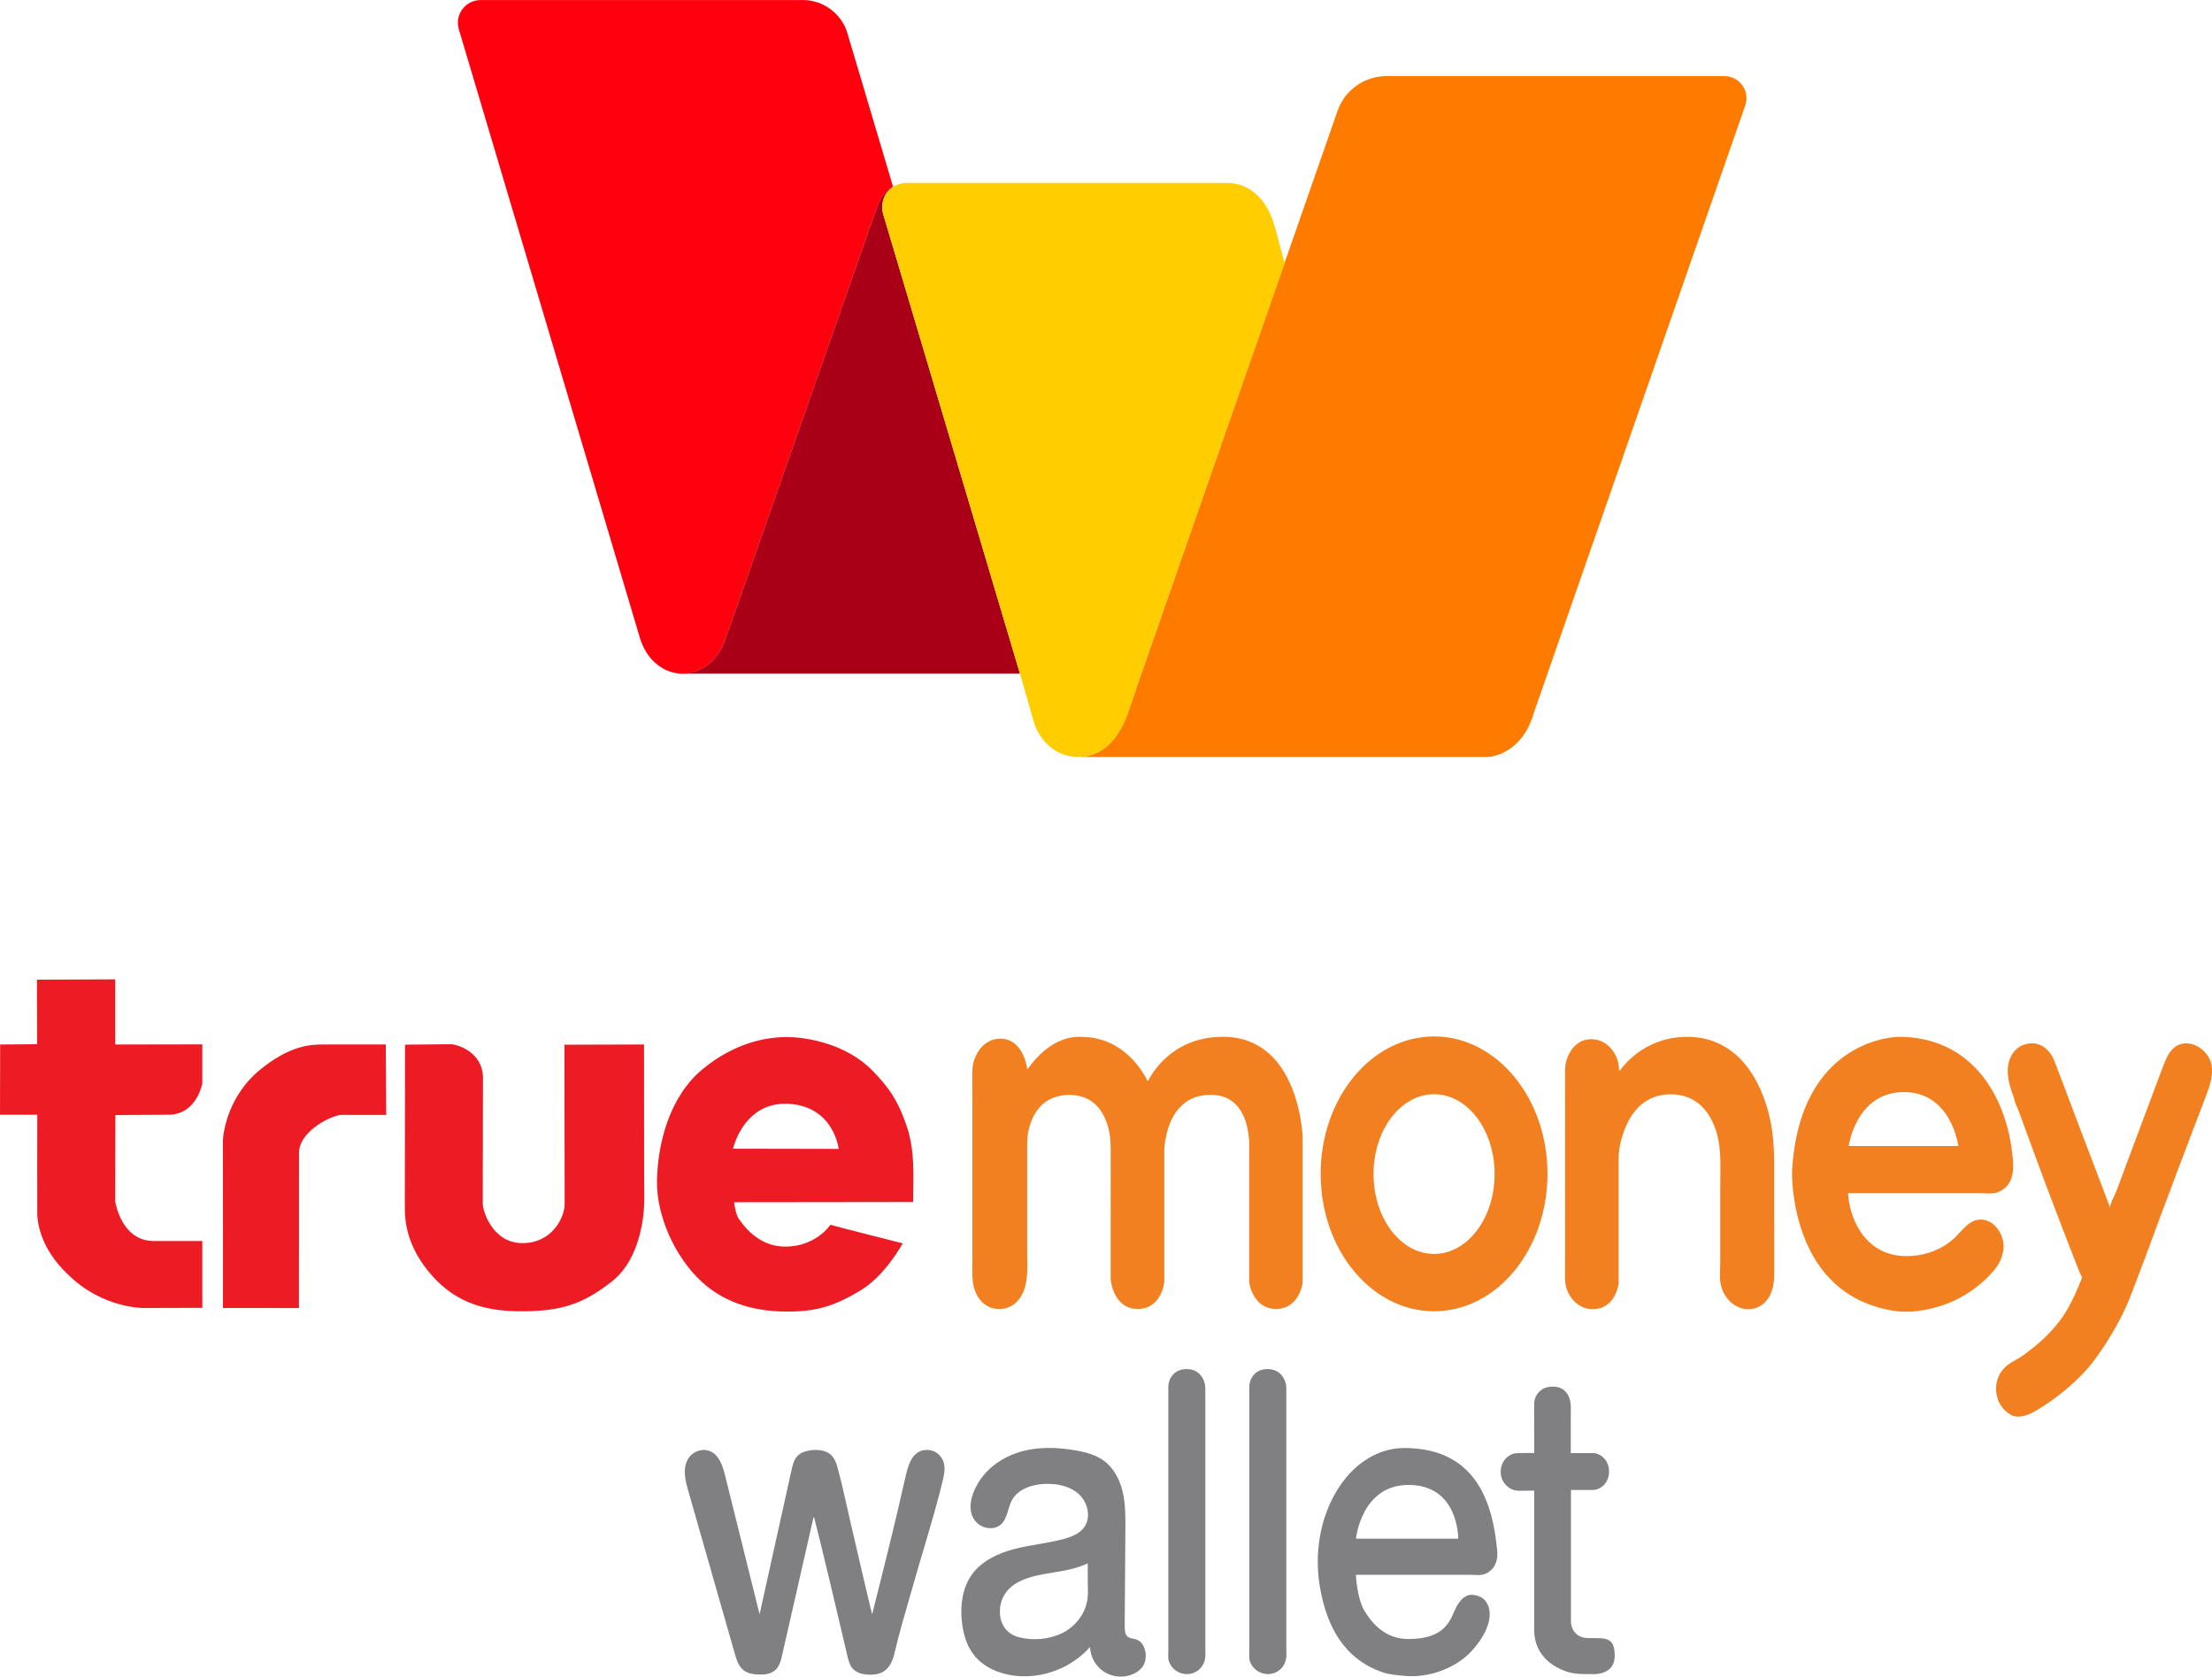 <?xml version="1.0" encoding="UTF-8"?>
<svg id="Layer_2" data-name="Layer 2" xmlns="http://www.w3.org/2000/svg" viewBox="0 0 898.44 680.87">
  <defs>
    <style>
      .cls-1 {
        fill: #808083;
      }

      .cls-2 {
        fill: #aa0017;
      }

      .cls-3 {
        fill: #ff7b00;
      }

      .cls-4 {
        fill: #f38020;
      }

      .cls-5 {
        fill: none;
      }

      .cls-6 {
        fill: #ffcd00;
      }

      .cls-7 {
        fill: #ed1c24;
      }

      .cls-8 {
        fill: #ff000f;
      }
    </style>
  </defs>
  <path class="cls-5" d="M61.97,542.57s.1-.07.14-.11c.85-.66,1.42-1.3,1.87-1.84-.21.25-.43.48-.65.71-.33.33-.77.78-1.37,1.24Z"/>
  <path class="cls-5" d="M58.82,544.27s.02,0,.02,0c-.03.01-.07.02-.1.03.03,0,.05-.02.08-.03Z"/>
  <path class="cls-5" d="M458.4,109.09c-1.63,4.66-3.26,9.33-4.89,13.99-1.91,5.48-3.83,10.96-5.74,16.43-2.11,6.03-4.21,12.06-6.32,18.1-2.21,6.33-4.42,12.65-6.63,18.98-2.22,6.36-4.44,12.72-6.66,19.08-2.14,6.14-4.29,12.27-6.43,18.41-1.97,5.65-3.95,11.3-5.92,16.95-1.71,4.91-3.43,9.81-5.14,14.72-1.36,3.9-2.73,7.8-4.09,11.71-.54,1.55-1.11,3.31-1.74,5.22,9.77-27.92,35.46-101.64,59.18-169.73-.63,1.79-1.25,3.58-1.88,5.37-1.25,3.59-2.51,7.18-3.76,10.77Z"/>
  <path class="cls-5" d="M300.49,64.88h0s-.03.08-.03.08c.02-.04.03-.07.05-.11l-.02.03h0Z"/>
  <g>
    <g>
      <g>
        <path class="cls-4" d="M817.3,468.3c-2.63-23.19-16.36-47.25-46.14-47.25,0,0-40.08-.01-43.28,54.33-.06,1.08,0,2.17.04,3.25.12,2.82.4,5.62.83,8.41.59,3.88,1.46,7.73,2.66,11.47,1.38,4.33,3.19,8.53,5.53,12.43,2.54,4.23,5.7,8.09,9.46,11.29,4.23,3.6,9.16,6.3,14.43,8.05,3.29,1.09,6.76,1.92,10.2,2.25,4.73.46,9.5-.19,14.1-1.32,7.39-1.83,14.24-5.39,19.95-10.44,2.38-2.1,4.69-4.45,6.44-7.11,0,0,3.71-5.61,1.65-11.21-1.31-3.55-3.96-6.79-7.96-7.15-4.57-.41-7.16,3.11-10.01,6.03,0,0-7.03,8.77-20.82,8.77-8.58,0-14.97-3.99-19.1-10.53-2.73-4.32-4.37-9.95-4.68-15.03h37.44c4.59,0,9.18-.02,13.76,0,1.54,0,3.08-.02,4.62.07,1.53.08,3.11.1,4.59-.32,1.85-.52,3.85-2.03,4.88-3.62,2.35-3.66,1.89-8.2,1.41-12.37ZM750.88,465.38s3.01-21.9,22.4-21.9,22.12,21.9,22.12,21.9h-44.52Z"/>
        <path class="cls-4" d="M817.09,443.34c.34,1,.7,1.99,1.06,2.98,0,1.2,1.1,3.01,1.52,4.16.53,1.46,1.07,2.92,1.6,4.37,1.07,2.92,2.13,5.83,3.2,8.75,2.08,5.69,4.18,11.37,6.31,17.05,2.4,6.39,4.82,12.76,7.28,19.13,1.25,3.24,2.51,6.48,3.78,9.72.62,1.59,1.24,3.18,1.87,4.76.31.79.63,1.59.94,2.38.16.4,1.09,2.03.94,2.39-1.86,4.69-3.87,9.35-6.5,13.67-3.28,5.38-7.8,10.11-12.65,14.09-1.05.86-4.59,3.6-5.75,4.32-2.46,1.53-5.02,2.58-6.97,4.81-1.92,2.2-2.98,4.95-2.98,7.88,0,2.4.56,4.79,1.87,6.82,1.08,1.68,2.54,3.08,4.3,4.03,1.83.98,4.18.68,6.09.07,1.83-.59,3.51-1.56,5.14-2.57,7.16-4.43,13.82-9.77,19.45-16.05.56-.62,1.09-1.25,1.61-1.9.61-.75,1.21-1.51,1.76-2.3,0,0,9.04-11.78,14.4-25.58,5.35-13.8,11.9-31.77,11.9-31.77,4.55-12.07,9.05-24.16,13.66-36.21,1.64-4.3,3.28-8.59,4.93-12.89,1.73-4.54,3.49-9.49,2.08-14.14-1.9-6.28-10.56-10.57-15.64-5.15-1.9,2.03-2.92,4.7-3.9,7.31-4.43,11.78-8.85,23.56-13.25,35.36-1.88,5.05-3.77,10.11-5.65,15.16-.38,1.02-2.82,5.4-2.41,6.48-2.31-6.07-4.62-12.14-6.93-18.21-4.27-11.21-8.56-22.42-12.76-33.65-1.02-2.73-2.06-5.45-3.15-8.16-.96-2.38-2.68-4.51-4.94-5.77-3.37-1.87-7.94-1-10.64,1.68-2.5,2.49-3.4,6.25-3.16,9.77.16,2.47.82,4.87,1.61,7.23Z"/>
        <path class="cls-4" d="M395.04,433.51c-.15,1.41-.14,2.84-.13,4.24.04,4.07.04,8.14.04,12.21v53.24c0,2.96,0,5.91,0,8.87,0,2.72-.17,5.5.16,8.21.35,2.92,1.34,5.79,3.32,8.01,1.69,1.91,4.02,3.03,6.56,3.24.35.03.71.04,1.06.04,3.32,0,6.21-1.6,8.11-4.3,1.61-2.29,2.45-4.99,2.81-7.74.39-2.9.28-5.83.25-8.75-.02-2.43-.02-4.86-.01-7.29,0-2.39,0-4.78,0-7.17v-28.67c0-2.95-.08-5.83.58-8.73.88-3.85,2.63-7.74,5.61-10.42,2.77-2.49,6.36-3.68,10.04-3.84.32-.01.64-.02.96-.02,3.7,0,7.34,1.06,10.16,3.52,2.45,2.14,4.02,5.04,5.08,8.07,1.5,4.28,1.5,8.89,1.49,13.37,0,8.91-.02,17.83-.02,26.74v23.14s.97,12.08,10.94,12.08,10.85-11.11,10.85-11.11v-53.35s.24-22.5,18.8-22.5c17.22-.05,15.67,22.01,15.67,22.01v54.12s1.41,10.82,10.91,10.82,10.81-10.61,10.81-10.61v-59.25s-1.24-40.66-32.37-40.66c-22.62,0-30.32,18.08-30.54,18.03-.07-.01-.18-.3-.21-.36-.17-.33-.35-.65-.52-.98-.28-.5-.56-.99-.86-1.47-.38-.63-.79-1.24-1.21-1.85-.5-.72-1.02-1.42-1.57-2.09-.62-.77-1.27-1.51-1.95-2.22-.74-.78-1.53-1.52-2.34-2.22-.88-.75-1.8-1.45-2.75-2.1-1.02-.69-2.08-1.31-3.18-1.85-3.28-1.63-6.91-2.58-10.57-2.79-.94-.05-1.89-.11-2.83-.1-2.33.02-4.6.47-6.78,1.3-1.26.48-2.47,1.09-3.63,1.78-1.14.68-2.23,1.45-3.26,2.28-1.21.97-2.34,2.04-3.4,3.17-1.24,1.32-2.38,2.73-3.44,4.2-.14.19-.28.39-.41.58,0,0-1.3-12.54-10.99-12.54-3.91,0-7.12,2.15-9.09,5.45-.72,1.21-1.35,2.58-1.74,3.94-.21.75-.35,1.52-.43,2.29Z"/>
        <path class="cls-4" d="M582.47,420.9c-25.44,0-46.06,24.98-46.06,55.8s20.62,55.8,46.06,55.8,46.06-24.98,46.06-55.8-20.62-55.8-46.06-55.8ZM582.47,509.21c-13.58,0-24.59-14.52-24.59-32.43s11.01-32.43,24.59-32.43,24.59,14.52,24.59,32.43-11.01,32.43-24.59,32.43Z"/>
        <path class="cls-4" d="M657.61,434.62c0-2.27-.53-4.51-1.64-6.49-1.6-2.85-4.58-6.12-9.84-6.12-3.2,0-5.94,1.65-7.76,4.23-.74,1.04-1.32,2.19-1.78,3.38-.69,1.75-.93,3.45-.93,5.33,0,.07,0,.14,0,.21,0,4.1.02,8.2.02,12.3v68.24c0,2.38-.22,4.72.45,7.06,1.42,4.95,5.46,8.88,10.78,8.88,9.35,0,10.51-10.46,10.51-10.46v-50.4c0-2.72.36-5.42,1.09-8.03,1.95-6.97,6.7-18.37,20.19-18.37,4.45,0,8.75,1.44,12.04,4.47,2.74,2.51,4.62,5.83,5.89,9.29,2.41,6.56,2.17,13.42,2.11,20.28-.02,2.03-.04,4.06-.04,6.09v28.34c0,3.49-.54,7.05.65,10.41,1.63,4.62,5.69,8.39,10.77,8.39,3.67,0,6.7-1.95,8.49-5.1,1.86-3.26,2-6.62,2.01-10.31.02-7.58-.03-15.17-.03-22.76v-21.65c0-8.45-.9-16.7-3.72-24.73-1.98-5.65-4.75-11.12-8.69-15.66-4.34-5-10.07-8.54-16.6-9.8-2.07-.4-4.18-.59-6.28-.59-17.14,0-25.89,11.65-27.33,13.67-.07.09-.33.01-.33-.1Z"/>
      </g>
      <g>
        <path class="cls-1" d="M474.56,673.72c-.14-.98-.03-2.09-.03-3.05v-107.56c0-1.86.78-3.73,2.07-5.07,1.32-1.37,3.15-2,5.02-2.06.12,0,.24,0,.36,0,1.91,0,3.79.6,5.17,1.96,1.62,1.59,2.42,3.74,2.41,5.98,0,2.06,0,4.11,0,6.17v98.93c0,1.66.19,3.47-.2,5.07-.85,3.48-3.76,5.75-7.32,5.75-3.36,0-6.42-2.21-7.36-5.49-.06-.2-.1-.41-.13-.62Z"/>
        <path class="cls-1" d="M507.46,673.72c-.14-.98-.03-2.09-.03-3.05v-107.56c0-1.86.78-3.73,2.07-5.07,1.32-1.37,3.15-2,5.02-2.06.12,0,.24,0,.36,0,1.91,0,3.79.6,5.17,1.96,1.62,1.59,2.42,3.74,2.41,5.98,0,2.06,0,4.11,0,6.17v98.93c0,1.66.19,3.47-.2,5.07-.85,3.48-3.76,5.75-7.32,5.75-3.36,0-6.42-2.21-7.36-5.49-.06-.2-.1-.41-.13-.62Z"/>
        <path class="cls-1" d="M353.7,653.43c-.18-.74-.36-1.49-.54-2.24-.36-1.49-.71-2.98-1.06-4.47-.7-2.98-1.4-5.96-2.1-8.95-1.58-6.82-3.2-13.76-4.8-20.63-1.6-6.86-2.99-13.8-4.86-20.59-.11-.41-.23-.82-.35-1.22-.52-1.74-1.25-3.42-2.63-4.66-2.06-1.82-5.46-2.1-8.18-1.71-1.97.28-3.98.92-5.34,2.37-1.41,1.5-1.91,3.61-2.35,5.62-4.32,19.53-8.65,39.06-12.97,58.59-4.66-18.73-9.32-37.45-13.98-56.18-.94-3.78-2.2-7.98-5.64-9.81-3.08-1.64-7.27-.35-9.17,2.5-2.69,4.04-1.43,9.05-.19,13.36,6.31,22.07,12.62,44.14,18.93,66.2.7,2.46,1.52,5.09,3.54,6.67,1.65,1.29,3.84,1.65,5.93,1.74,2.49.11,5.21-.17,7.03-1.87,1.64-1.52,2.21-3.83,2.71-6.01l12.71-55.84c.04-.16.25-.15.3,0,4.17,16.39,7.99,32.86,11.88,49.32.54,2.29,1.07,4.57,1.61,6.86.42,1.81.89,3.69,2.11,5.09,1.64,1.87,4.31,2.46,6.79,2.51,1.97.04,4.01-.2,5.69-1.22,2.6-1.57,3.88-4.64,4.56-7.6,2-8.63,4.61-17.13,7.02-25.68,3.8-13.51,8.12-26.89,11.6-40.48.32-1.27.64-2.54.94-3.81.33-1.4.65-2.85.73-4.28.1-2.03-.28-4.03-1.82-5.8-1.44-1.67-3.62-2.55-5.82-2.4-6,.4-7.38,7.26-8.43,11.93-4.11,18.32-8.79,36.87-13.32,54.82"/>
        <path class="cls-1" d="M461.85,665.93c-1.36-.61-3.1-.43-4.09-1.54-.91-1.03-.95-2.76-.94-4.13.09-13.13.18-26.25.27-39.38.03-5.04.06-10.14-1.09-15.06-1.15-4.91-3.61-9.69-7.69-12.66-3.22-2.35-7.2-3.41-11.13-4.12-8.03-1.45-16.47-1.63-24.21.99-5.8,1.96-11.16,5.62-14.69,10.66-2.33,3.32-4.47,8.05-4.02,12.32.17,1.6.7,3.14,1.73,4.51,2.42,3.23,7.67,4.22,10.62,1.48,2.67-2.47,2.68-6.67,4.44-9.85,2.46-4.44,7.95-6.26,13.02-6.53,4.99-.27,10.32.73,14.04,4.07,3.72,3.35,5.18,9.46,2.25,13.51-1.96,2.71-5.32,3.98-8.56,4.84-6.59,1.74-13.45,2.32-20.04,4.06-6.59,1.74-13.16,4.88-17.1,10.44-3.78,5.34-4.66,12.28-4,18.79.5,4.92,1.87,9.89,4.93,13.77,3.86,4.9,10.03,7.55,16.21,8.36,11.37,1.48,23.35-3.02,30.93-11.63.12,3.49,1.79,6.9,4.46,9.14,2.67,2.25,6.3,3.26,9.76,2.78,3.45-.48,7.08-2.49,8.06-5.83.95-3.21.02-7.57-3.16-9ZM441.73,649.18c-.52,4.12-2.6,7.9-5.6,10.74-1.43,1.36-3.07,2.5-4.85,3.35-5.22,2.49-11.68,3.05-17.28,1.64-5.36-1.34-8.09-5.65-7.87-11.09.18-4.52,2.52-8.33,6.31-10.68,3.56-2.21,7.67-3.21,11.76-3.94,5.32-.95,10.87-1.59,15.93-3.59.42-.17,1-.41,1.68-.73,0,2.47,0,4.94,0,7.4,0,2.28.21,4.63-.08,6.89Z"/>
        <path class="cls-1" d="M623.15,590.04c0-.53,0-1.07,0-1.6,0-1.32,0-2.65,0-3.97,0-1.71,0-3.41-.01-5.12,0-1.68,0-3.35-.01-5.03,0-1.24,0-2.48,0-3.71,0-.86.02-1.66.29-2.48.18-.56.42-1.11.72-1.62.84-1.42,2.15-2.47,3.72-2.98.94-.31,1.93-.43,2.91-.43,1.84,0,3.66.56,4.98,1.88,2.22,2.24,2.34,5.47,2.27,8.43-.05,2.12-.02,4.25-.02,6.37v10.31h7.83c1,0,1.98-.08,2.94.29,2.8,1.07,4.56,3.55,4.75,6.53.01.22.02.44.02.66,0,2.6-1.08,5.02-3.29,6.45-.36.23-.74.42-1.13.6-.82.38-1.6.45-2.5.45-2.85,0-5.7,0-8.55,0v53.78s.2,6.37,7.17,6.37,10.6-.49,10.6,7.15c0,2.13-.58,4.06-2.24,5.47-1.79,1.52-4.21,2.06-6.47,2-2.73-.07-5.35.1-8.06-.34-2.46-.4-4.82-1.34-6.98-2.56-3.69-2.08-6.69-5.25-8.05-9.31-.63-1.87-.9-3.85-.9-5.82v-56.48c-1.35,0-2.71.03-4.06.04-1.32,0-2.66.13-3.96-.21-2.06-.54-4.04-2.27-4.92-4.2-.46-1.02-.67-2.14-.67-3.25,0-2.68,1.2-5.13,3.46-6.59,1.12-.72,2.23-.97,3.56-1.02,2.19-.08,4.44-.04,6.63-.04Z"/>
        <path class="cls-1" d="M607.85,627.24c-2.14-19.25-9.89-39.21-37.48-39.21-22.81,0-39.6,28.19-34.08,57.5,2.66,14.16,8.96,27.83,25.12,33.53,2.66.94,6.05,1.2,8.85,1.48,8.49.85,17.76-1.93,24.42-7.23,5.06-4.02,12.46-13.77,9.87-20.95-1.06-2.94-3.16-4.42-6.41-4.71-3.71-.34-6.01,3.68-6.88,5.45-2.13,4.3-3.75,12.5-19.17,12.5-9.31,0-14.57-6.06-17.92-11.49-2.21-3.58-3.21-10.37-3.46-14.58h33.41c3.73,0,7.45-.02,11.18,0,1.25,0,2.51-.02,3.75.05,1.24.07,2.53.08,3.73-.27,1.5-.43,3.13-1.68,3.96-3.01,1.91-3.04,1.49-5.61,1.11-9.07ZM550.75,624.84s2.14-21.82,21.35-21.82c20.49,0,20.17,21.82,20.17,21.82h-41.52Z"/>
      </g>
      <g>
        <path class="cls-7" d="M46.8,397.71l-31.79.13.06,26.2-15.01.13-.06,28.52h15.14s-.06,38.64,0,40.46c.06,1.82.5,13.26,12.56,24.5,13.95,13.76,30.6,13.51,30.6,13.51l23.87-.06v-27.14s-6.41,0-19.73,0-15.64-16.08-15.64-16.08l.06-35.06s9.99-.06,21.55-.13c11.56-.06,13.76-12.75,13.76-12.75v-15.83l-35.37.06v-26.45Z"/>
        <path class="cls-7" d="M131.15,424.16c-4.9,0-13.66.28-26.1,10.74-12.44,10.46-14.58,25.26-14.51,28.87.06,3.61.03,67.38.03,67.38l30.85.03s.03-53.97.03-62.98,13.57-15.45,17.28-15.45,18.13.03,18.13.03l-.16-28.62h-25.54Z"/>
        <path class="cls-7" d="M261.57,424.16l-32.32.09s.09,59.46.09,64.74-4.99,15.83-17.15,15.83-16.11-13.1-16.11-15.93.09-40.33.09-51.08-10.65-13.76-13.19-13.76-18.47.19-18.47.19c0,0-.09,60.69-.09,66.15s.75,16.02,11.03,27.61c10.27,11.59,22.71,14.7,37.51,14.51,14.8-.19,23.75-2.73,35.72-12.25,11.97-9.52,13.1-28.27,13-33.83-.09-5.56-.09-62.29-.09-62.29Z"/>
        <path class="cls-7" d="M369,459.59c-3.86-12.35-7.93-17.99-14.7-24.88-10.84-11.03-27.05-13.57-34.68-13.57s-20.73,1.88-34.21,13c-13.48,11.12-18.19,29.97-18.56,44.86-.38,14.89,7.44,31.57,18,41.37,10.55,9.8,23.75,12.35,35.62,12.25,11.87-.09,18.94-2.54,29.03-8.58,10.08-6.03,17.15-19.13,17.15-19.13,0,0-24.31-6.13-29.4-7.54-2.36,3.49-8.95,9.14-18.94,8.86-9.99-.28-15.83-7.73-18.38-11.5-.77-1.14-1.35-3.57-1.78-6.51,14.04-.02,68.23-.09,72.74-.09.14-13.43.47-19.22-1.88-28.55ZM297.72,466.48c1.69-6.43,7.7-19.23,22.94-18.2,18.09,1.23,19.98,18.28,19.98,18.28l-42.92-.08Z"/>
      </g>
    </g>
    <g>
      <path class="cls-3" d="M700.38,30.9h-137.23c-8.96,0-16.94,5.67-19.89,14.13-6.54,18.77-13.91,39.92-21.51,61.74,0,0,0,0,0,0-.24.68-.47,1.35-.71,2.03-.16.47-.33.93-.49,1.4-23.72,68.09-49.42,141.81-59.18,169.73-1.13,3.48-2.43,7.45-4,11.52-.28.72-1.63,4.17-4.11,7.57-.43.58-.85,1.11-1.27,1.6-.72.86-1.63,1.87-2.97,2.92-.08.06-.15.11-.23.17-.46.36-.98.73-1.58,1.09-1.46.89-2.7,1.35-3.19,1.52-.07.02-.14.05-.21.07-.01,0-.02,0-.03.01-.04.02-.09.03-.13.04-.03.01-.06.02-.09.03-1.76.59-3.38.83-4.7.91h164.95c1.07,0,2.13-.12,3.16-.39,4.01-1.03,12.59-4.75,16.2-18l85.69-246.15c2.03-5.84-2.3-11.94-8.49-11.94Z"/>
      <g>
        <path class="cls-5" d="M357.02,82.13h0s-.03.08-.03.08c.02-.04.03-.07.05-.11l-.02.03h0Z"/>
        <path class="cls-8" d="M294.27,260.64c.04-.1.07-.2.11-.3.1-.3.21-.6.31-.89.17-.48.34-.97.51-1.45.23-.66.46-1.32.7-1.98.29-.83.58-1.65.87-2.48.35-.98.69-1.97,1.04-2.95.4-1.13.79-2.26,1.19-3.39.44-1.27.89-2.54,1.33-3.8.49-1.39.98-2.79,1.47-4.18.53-1.51,1.06-3.02,1.59-4.54.57-1.62,1.14-3.24,1.7-4.86.6-1.72,1.2-3.43,1.81-5.15.63-1.8,1.27-3.61,1.9-5.41.66-1.88,1.32-3.76,1.98-5.64.68-1.95,1.37-3.9,2.05-5.84.7-2.01,1.41-4.01,2.11-6.02.72-2.05,1.44-4.11,2.16-6.16.73-2.09,1.47-4.18,2.2-6.27.74-2.12,1.49-4.24,2.23-6.36.75-2.14,1.5-4.27,2.25-6.41.75-2.14,1.51-4.29,2.26-6.43.75-2.14,1.5-4.29,2.26-6.43l2.24-6.39c.74-2.11,1.48-4.22,2.22-6.33.73-2.08,1.46-4.15,2.19-6.23.71-2.04,1.43-4.07,2.14-6.11.7-1.98,1.39-3.97,2.09-5.95.67-1.92,1.35-3.85,2.02-5.77.65-1.85,1.3-3.7,1.95-5.55.62-1.77,1.24-3.54,1.86-5.31.59-1.68,1.18-3.36,1.77-5.04.55-1.58,1.11-3.16,1.66-4.73.51-1.47,1.03-2.93,1.54-4.4.47-1.35.94-2.69,1.42-4.04.43-1.21.85-2.43,1.28-3.64.38-1.07.75-2.15,1.13-3.22.32-.92.65-1.85.97-2.77.27-.76.54-1.53.8-2.29.44-1.24.83-2.52,1.41-3.7l.05-.06.02-.02.02-.03.03-.03c.11-.22.16-.42.29-.63,1.13-2.5,4.13-5.2,5.35-5.58l-18.58-62.45c-2.32-7.95-9.95-13.41-17.89-13.41h-131.08c-6.17,0-10.6,5.94-8.84,11.85l73.79,248c3.05,8.8,9.66,13.37,16.42,13.71,0,0,0,0,.01,0,7.04.3,14.21-3.98,17.67-12.92Z"/>
        <path class="cls-2" d="M362.74,75.88s.01-.01.02-.02l-.06.04s.03-.02.04-.02Z"/>
        <path class="cls-2" d="M413.94,272.51c-.31-1.03-.61-2.06-.92-3.08-.16-.53-.31-1.06-.47-1.59l-31.62-106.24-22.12-74.3c-.82-2.77-.55-5.54.62-7.82.28-.55.62-1.06,1-1.54.05-.06.09-.12.13-.18.54-.64,1.17-1.22,1.88-1.71.08-.05.16-.1.24-.15l.06-.04c-1.22.38-4.22,3.08-5.35,5.58-.13.22-.25.44-.36.66-.02.04-.03.07-.05.11-.58,1.19-.97,2.46-1.41,3.7-.27.76-.54,1.53-.8,2.29-.32.92-.65,1.85-.97,2.77-.38,1.07-.75,2.15-1.13,3.22-.43,1.21-.85,2.43-1.28,3.64-.47,1.35-.94,2.69-1.42,4.04-.51,1.47-1.03,2.93-1.54,4.4-.55,1.58-1.11,3.16-1.66,4.73-.59,1.68-1.18,3.36-1.77,5.04-.62,1.77-1.24,3.54-1.86,5.31-.65,1.85-1.3,3.7-1.95,5.55-.67,1.92-1.35,3.85-2.02,5.77-.7,1.98-1.39,3.97-2.09,5.95-.71,2.04-1.43,4.07-2.14,6.11-.73,2.08-1.46,4.15-2.19,6.23-.74,2.11-1.48,4.22-2.22,6.33l-2.24,6.39c-.75,2.14-1.5,4.28-2.26,6.43-.75,2.14-1.51,4.29-2.26,6.43-.75,2.14-1.5,4.27-2.25,6.41-.74,2.12-1.49,4.24-2.23,6.36-.73,2.09-1.47,4.18-2.2,6.27-.72,2.05-1.44,4.11-2.16,6.16-.7,2.01-1.41,4.01-2.11,6.02-.68,1.95-1.37,3.9-2.05,5.84-.66,1.88-1.32,3.76-1.98,5.64-.63,1.8-1.27,3.61-1.9,5.41-.6,1.72-1.2,3.43-1.81,5.15-.57,1.62-1.14,3.24-1.7,4.86-.53,1.51-1.06,3.02-1.59,4.54-.49,1.39-.98,2.79-1.47,4.18-.45,1.27-.89,2.54-1.33,3.8-.4,1.13-.79,2.26-1.19,3.39-.35.98-.69,1.97-1.04,2.95-.29.83-.58,1.65-.87,2.48-.23.66-.46,1.32-.7,1.98-.17.48-.34.97-.51,1.45-.1.3-.21.6-.31.89-.04.1-.07.2-.11.3-3.46,8.93-10.64,13.22-17.67,12.92,0,0,0,0-.01,0-.13.01-.26.02-.38.02h138.06c-.11-.36-.21-.71-.32-1.07Z"/>
        <path class="cls-6" d="M521.76,106.77c-1.18-4.26-2.35-8.53-3.48-12.81-.93-3.52-2.02-6.92-3.92-10.05-1.86-3.07-4.38-5.72-7.53-7.47-.88-.49-1.8-.91-2.74-1.24-1.49-.53-4.02-.91-5.6-.91h-129.96c-2.27,0-4.21.6-5.78,1.59-.01,0-.03.02-.04.02-.08.05-.17.1-.24.15-.71.49-1.34,1.06-1.88,1.71-.05.06-.09.12-.13.18-.38.48-.72.99-1,1.54-1.17,2.27-1.45,5.04-.62,7.82l22.12,74.3,31.62,106.24,1.58,5.32,6.01,20.93c.39,1.11,3.57,9.75,12.34,12.49,4.3,1.34,8.09.68,10.02.18.29-.07.65-.17,1.07-.3.03,0,.06-.02.09-.03.05-.02.11-.04.16-.05.07-.02.13-.04.21-.07.48-.17,1.72-.63,3.19-1.52.59-.36,1.11-.73,1.58-1.09.95-.74,1.65-1.44,2.17-1.97.35-.35.69-.72,1.03-1.12.42-.49.84-1.01,1.27-1.6,2.48-3.4,3.84-6.84,4.11-7.57,1.57-4.07,2.87-8.04,4-11.52.62-1.91,1.2-3.67,1.74-5.22,1.36-3.9,2.73-7.8,4.09-11.71,1.71-4.91,3.43-9.81,5.14-14.72,1.97-5.65,3.95-11.3,5.92-16.95,2.14-6.14,4.29-12.27,6.43-18.41,2.22-6.36,4.44-12.72,6.66-19.08,2.21-6.33,4.42-12.65,6.63-18.98,2.11-6.03,4.21-12.06,6.32-18.1,1.91-5.48,3.83-10.96,5.74-16.43,1.63-4.66,3.26-9.33,4.89-13.99,1.25-3.59,2.51-7.18,3.76-10.77.63-1.79,1.25-3.58,1.88-5.37.16-.47.33-.93.49-1.4.24-.68.47-1.35.71-2.03,0,0,0,0,0,0Z"/>
      </g>
    </g>
  </g>
</svg>